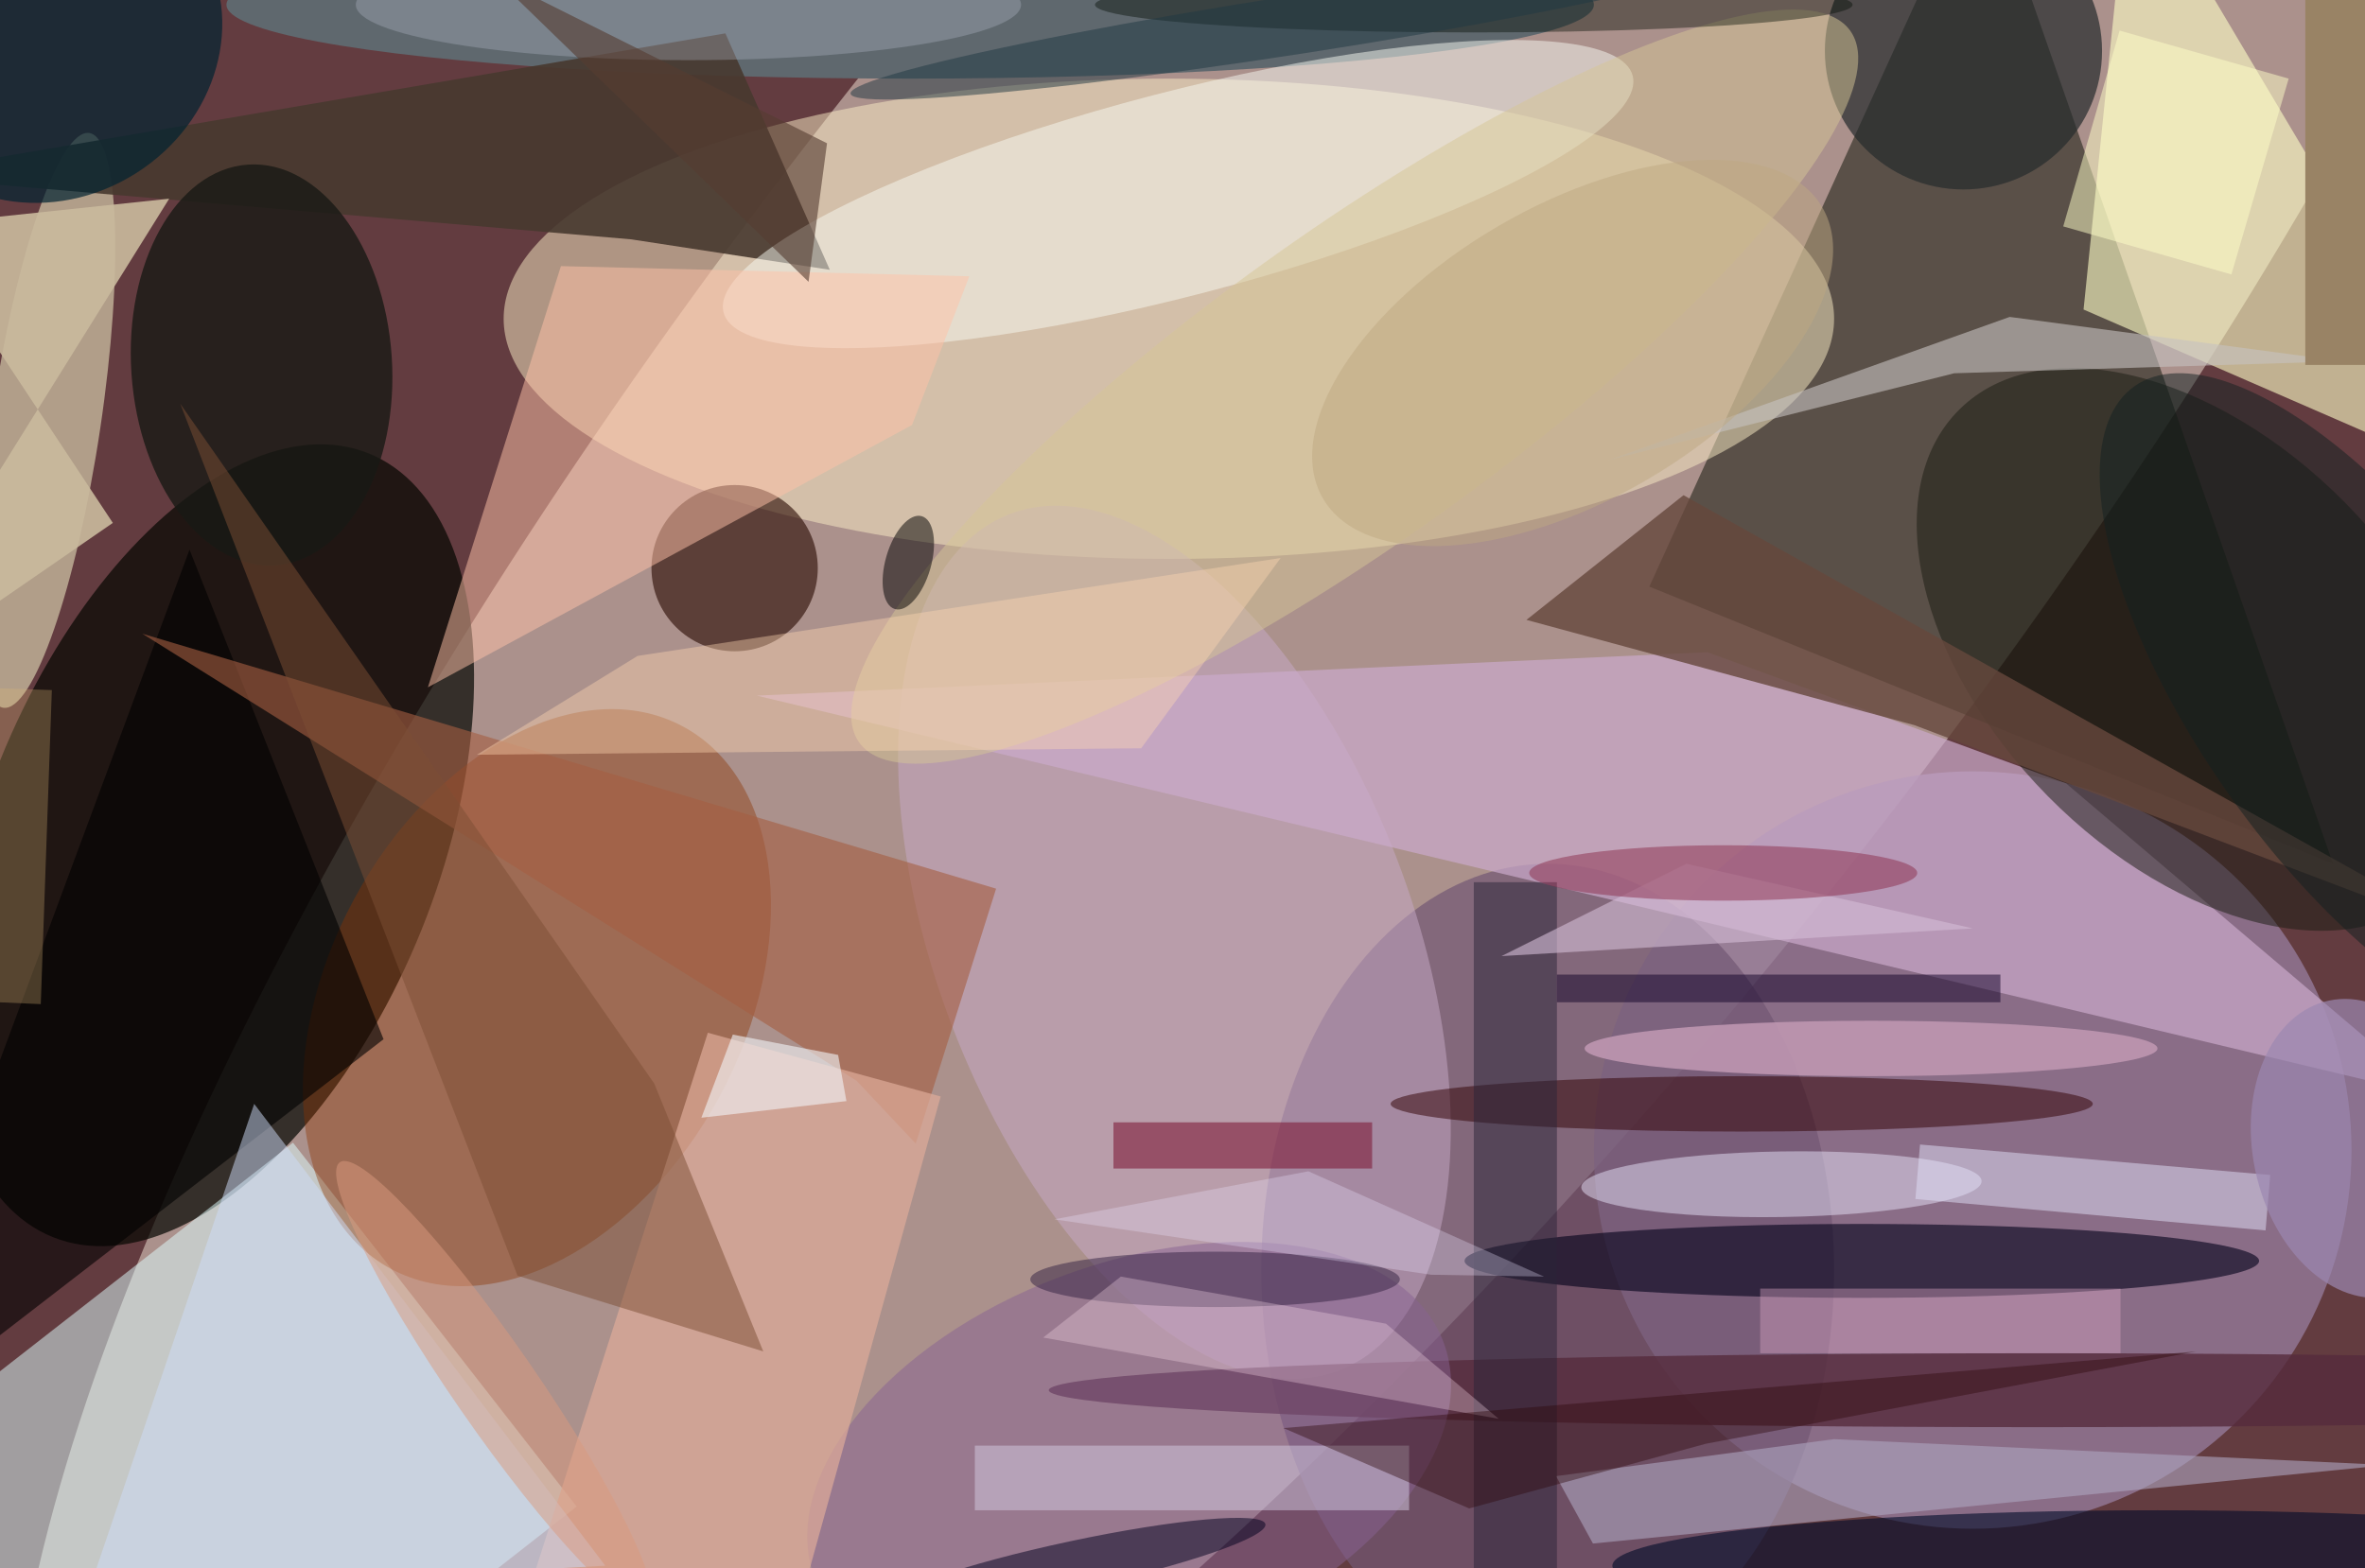 <svg xmlns="http://www.w3.org/2000/svg" viewBox="0 0 300 199"><defs/><path fill="#633c40" d="M0 0h300v199H0z"/><g transform="translate(.6 .6) scale(1.172)"><circle r="1" fill="#dbcabe" fill-opacity=".6" transform="matrix(-53.775 -42.493 134.575 -170.307 145.4 51.4)"/><circle cx="213" cy="124" r="41" fill="#947998" fill-opacity=".8"/><path fill="#0b1104" fill-opacity=".5" d="M178 63l36-79 38 109z"/><circle r="1" fill="#030700" fill-opacity=".7" transform="matrix(-22.797 -9.191 17.102 -42.42 22.3 91)"/><ellipse cx="126" cy="34" fill="#fcefc6" fill-opacity=".5" rx="72" ry="26"/><path fill="#e0ffff" fill-opacity=".5" d="M-28 169.4l59.2-46.2 30.7 39.4-59 46.2z"/><path fill="#ffffc7" fill-opacity=".6" d="M271 53l-46-20 5-49z"/><circle r="1" fill="#893400" fill-opacity=".4" transform="matrix(19.792 10.661 -15.812 29.356 57.6 107.5)"/><circle r="1" fill="#ffffd2" fill-opacity=".5" transform="matrix(-5.838 -.873 4.651 -31.113 4.5 45)"/><ellipse cx="167" cy="137" fill="#735774" fill-opacity=".7" rx="31" ry="44"/><circle r="1" fill="#c8aac8" fill-opacity=".5" transform="matrix(17.851 46.35 -23.999 9.243 126.6 101.5)"/><ellipse cx="98" fill="#5f686e" rx="74" ry="8"/><path fill="#cbaacb" fill-opacity=".7" d="M81.4 74.8l102.9-4.7 38.8 14.2 39.9 33.9z"/><path fill="#47392f" fill-opacity=".9" d="M78 3.1l11.3 25.6-21.5-3.3-80.1-6.9z"/><ellipse cx="201" cy="136" fill="#020119" fill-opacity=".6" rx="43" ry="4"/><circle cx="79" cy="61" r="9" fill="#290900" fill-opacity=".6"/><circle r="1" fill="#f9fbf2" fill-opacity=".5" transform="matrix(-49.199 12.815 -2.782 -10.679 127 20.5)"/><ellipse cx="220" cy="150" fill="#552b3c" fill-opacity=".8" rx="107" ry="4"/><circle r="1" fill="#181b11" fill-opacity=".5" transform="rotate(-44.6 203.7 -254.3) scale(22.609 36.511)"/><circle r="1" fill="#181914" fill-opacity=".8" transform="matrix(1.479 21.691 -14.081 .96 27.8 39)"/><path fill="#ffc3a8" fill-opacity=".5" d="M60.2 28.3l44.2 1.1-6.2 16.1-52.4 28.4z"/><circle cx="212" cy="5" r="15" fill="#252c2d" fill-opacity=".7"/><circle r="1" fill="#e6e3f8" fill-opacity=".5" transform="matrix(-.056 -3.549 21.664 -.34 192.3 127.7)"/><circle r="1" fill="#896292" fill-opacity=".5" transform="matrix(-34.02 12.813 -7.487 -19.878 121.7 157.6)"/><path fill-opacity=".6" d="M41 112l-57 44 36-97z"/><path fill="#65483c" fill-opacity=".8" d="M164.7 66.6l17-13.5 85.4 47.8L206.7 78z"/><path fill="#a55d42" fill-opacity=".6" d="M107.3 95.7L14.9 68.1l77.3 48.4 6.4 6.8z"/><ellipse cx="188" cy="119" fill="#310003" fill-opacity=".5" rx="38" ry="3"/><path fill="#deab99" fill-opacity=".7" d="M101.3 118.2L85 177l-28.2-5.5 19.3-60.2z"/><circle r="1" fill="#d7c796" fill-opacity=".5" transform="rotate(144.3 66.4 44.2) scale(66.037 16.596)"/><path fill="#cabb9e" fill-opacity=".9" d="M-9.6 23.9L17.8 21-16 75.2l27.7-19.1z"/><circle r="1" fill="#012331" fill-opacity=".7" transform="matrix(9.185 14.557 -16.109 10.164 5 3.7)"/><path fill="#aea6c0" fill-opacity=".6" d="M198 155.3l-30.1 4 4 7.3 86-8.5z"/><path fill="#c7c1bf" fill-opacity=".6" d="M217 33.8l-43.4 15.5 37.4-9.4 42.1-1.3z"/><circle r="1" fill="#00001e" fill-opacity=".5" transform="matrix(20.649 -4.403 .54 2.533 115.8 168.9)"/><ellipse cx="233" cy="169" fill="#000b29" fill-opacity=".6" rx="59" ry="6"/><path fill="#cedcf9" fill-opacity=".5" d="M65 169l-56 3 18-53z"/><path fill="#d5cce3" fill-opacity=".5" d="M105 156h47v7h-47z"/><path fill="#2a2439" fill-opacity=".5" d="M159 95h9v75h-9z"/><path fill="#7d4f35" fill-opacity=".5" d="M70.3 116.8L19 43.2l36.5 94.4 26.6 8.2z"/><path fill="#998365" d="M249-9h12v48h-12z"/><path fill="#ffd7b1" fill-opacity=".4" d="M138.1 59.9L123 80.5l-71.9.7 17.4-10.7z"/><path fill="#e0e0f8" fill-opacity=".5" d="M207.3 123.4l37.9 3.3-.5 6-37.9-3.4z"/><ellipse cx="202" cy="113" fill="#be96b0" fill-opacity=".9" rx="31" ry="3"/><ellipse cx="131" cy="138" fill="#342342" fill-opacity=".5" rx="20" ry="3"/><path fill="#7f1d3b" fill-opacity=".6" d="M120 121h28v5h-28z"/><path fill="#ffdfed" fill-opacity=".3" d="M112.4 144.3l49.3 8.8-12.2-10.3-28.7-5.1z"/><path fill="#dbb477" fill-opacity=".3" d="M-3.9 73.9l9 .3-1.2 34-9-.4z"/><path fill="#120329" fill-opacity=".5" d="M168 105h48v3h-48z"/><ellipse cx="159" fill="#000a00" fill-opacity=".4" rx="41" ry="3"/><circle r="1" fill="#bea983" fill-opacity=".5" transform="matrix(27.022 -15.757 8.018 13.749 169.7 37.7)"/><ellipse cx="74" fill="#bdc2d3" fill-opacity=".3" rx="36" ry="6"/><path fill="#ffffc9" fill-opacity=".5" d="M228.9 2.8L247.2 8 241 29.2 222.8 24z"/><path fill="#d4bdd5" fill-opacity=".6" d="M213 100l-31-7-20 10z"/><circle r="1" fill-opacity=".5" transform="matrix(-2.372 -.685 1.452 -5.027 97.8 60.4)"/><ellipse cx="186" cy="94" fill="#8c2e4c" fill-opacity=".5" rx="21" ry="3"/><circle r="1" fill="#9c88b1" fill-opacity=".7" transform="rotate(-101.9 177.7 -41.5) scale(16.359 11.611)"/><path fill="#d9a6c3" fill-opacity=".4" d="M190 139h39v7h-39z"/><circle r="1" fill="#132021" fill-opacity=".5" transform="matrix(-24.507 -34.489 14.067 -9.995 255 75.8)"/><circle r="1" fill="#db9a7e" fill-opacity=".5" transform="matrix(16.725 24.18 -3.7 2.56 53 149.5)"/><path fill="#e9e3ff" fill-opacity=".3" d="M141.1 126.3l25.5 11.4-12.2-.2-40.8-6z"/><path fill="#f1f3f7" fill-opacity=".6" d="M75.4 120.5l3.4-9 11.4 2.2.9 5z"/><path fill="#2c0709" fill-opacity=".4" d="M237.2 145.8l-98.8 8.3 20.1 8.7 25.6-7z"/><path fill="#563c31" fill-opacity=".6" d="M89 15l-2 15L53-3z"/><circle r="1" fill="#213942" fill-opacity=".5" transform="matrix(-.487 -3.149 48.651 -7.532 140.2 2.1)"/></g></svg>